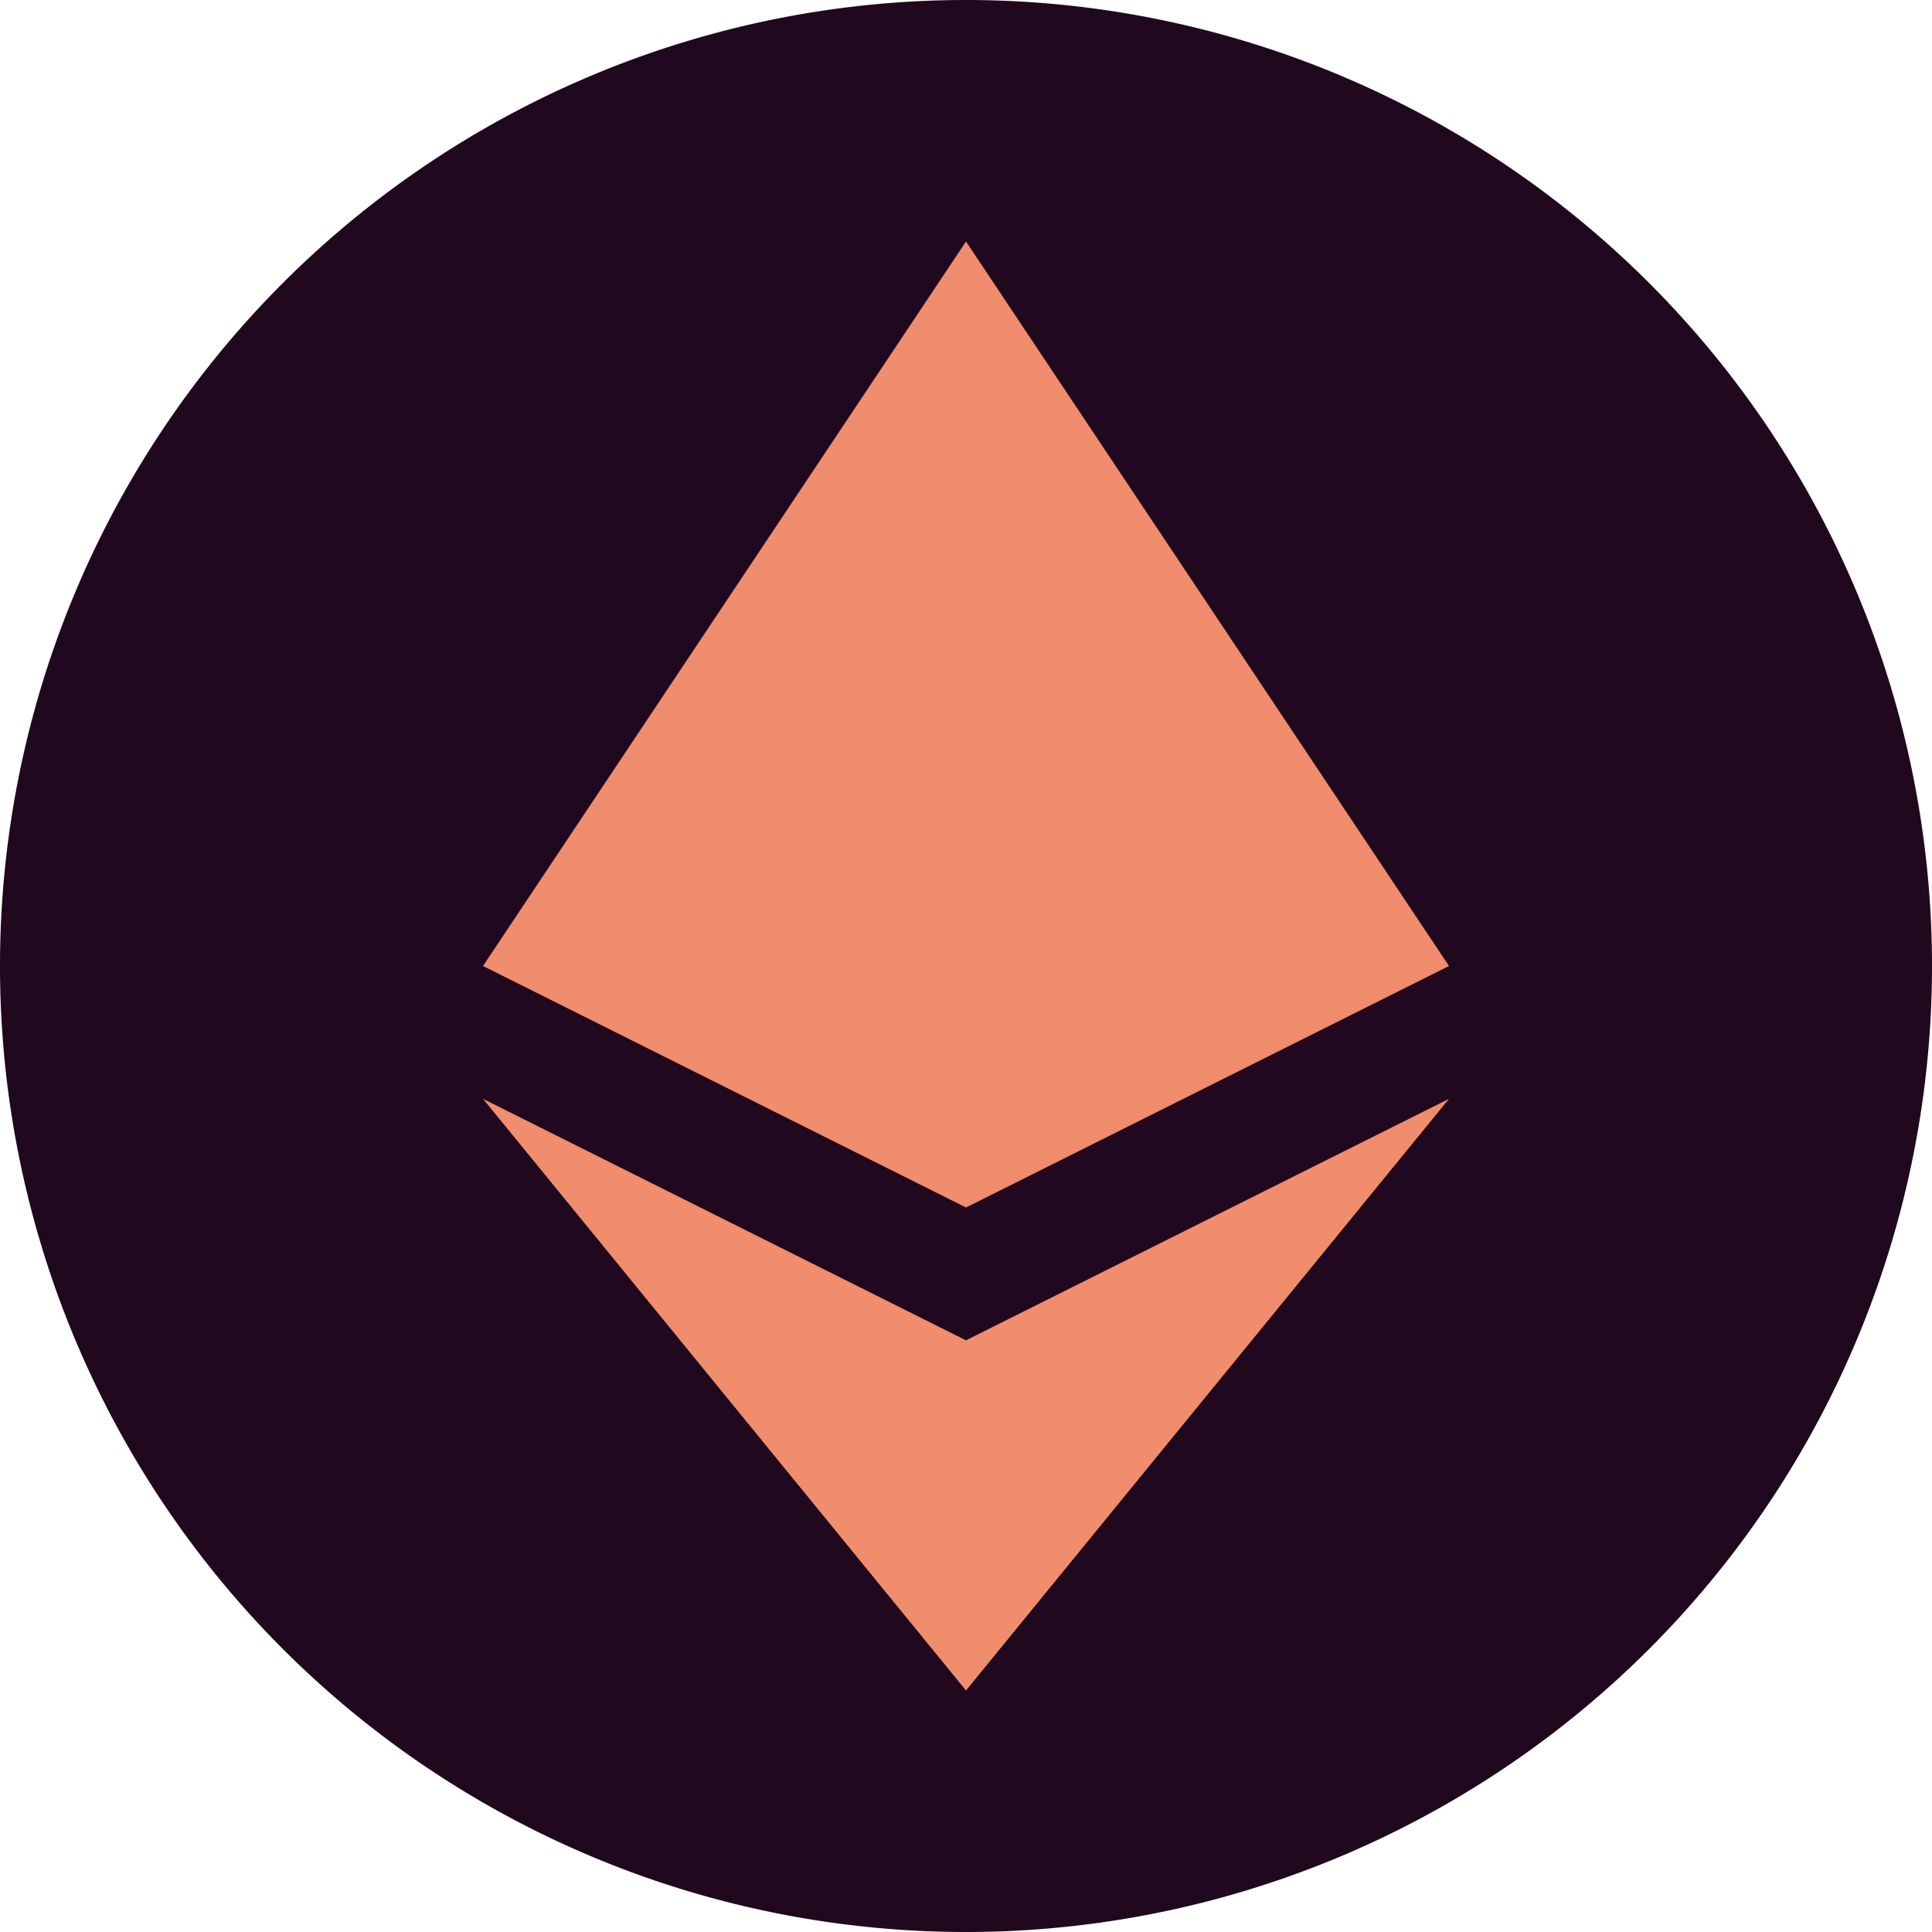 <svg xmlns="http://www.w3.org/2000/svg" width="16" height="16" version="1.1">
 <path style="fill:#20081e" d="M 8,0 A 8,8 0 0 0 0,8 8,8 0 0 0 8,16 8,8 0 0 0 16,8 8,8 0 0 0 8,0 Z"/>
 <path style="fill:#ef8d6c" d="M 8,2 12,8 8,10 4,8 Z"/>
 <path style="fill:#ef8d6c" d="m 8,14 4,-4.9 -4,2 -4,-2 z"/>
</svg>
